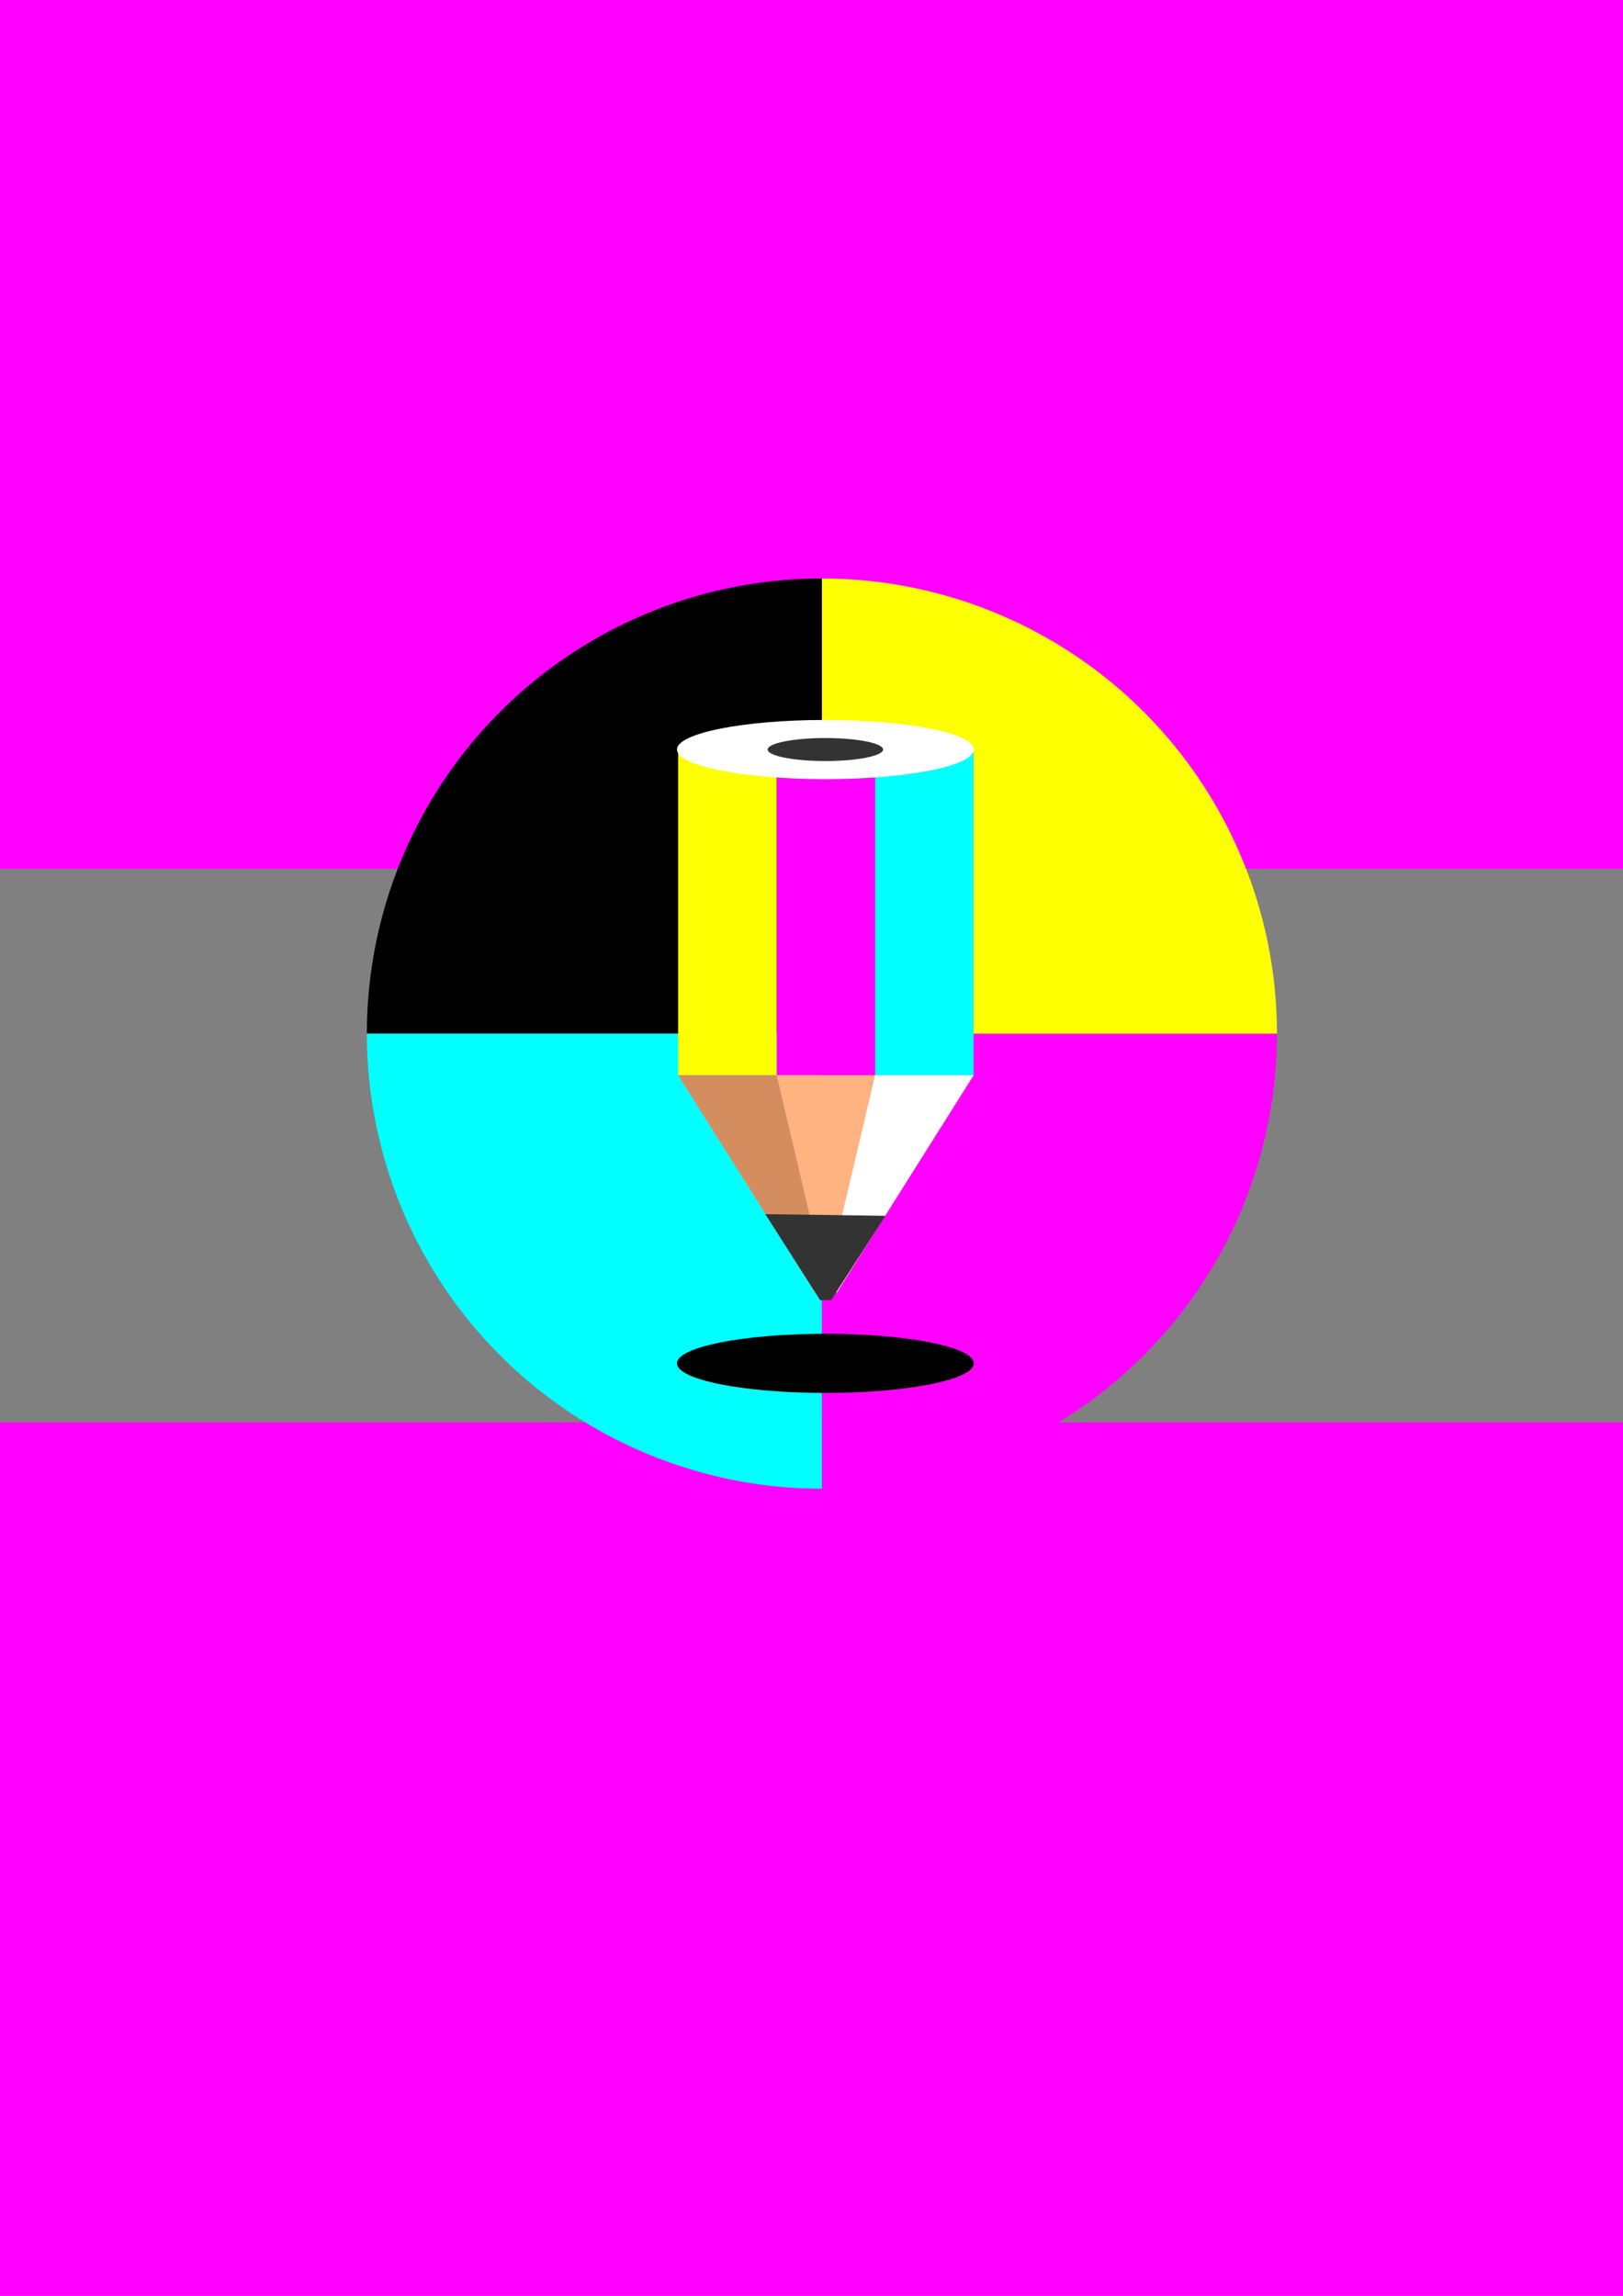 <?xml version="1.0" encoding="UTF-8" standalone="no"?>
<!-- Created with Inkscape (http://www.inkscape.org/) -->

<svg
   width="210mm"
   height="297mm"
   viewBox="0 0 210 297"
   version="1.1"
   id="svg186265"
   inkscape:version="1.1 (c68e22c387, 2021-05-23)"
   sodipodi:docname="da-nahledtisku.svg"
   xmlns:inkscape="http://www.inkscape.org/namespaces/inkscape"
   xmlns:sodipodi="http://sodipodi.sourceforge.net/DTD/sodipodi-0.dtd"
   xmlns="http://www.w3.org/2000/svg"
   xmlns:svg="http://www.w3.org/2000/svg">
  <rect x="0" y="0" width="210" height="297" fill="#808080" stroke="none"/>
  <sodipodi:namedview
     id="namedview186267"
     pagecolor="#ffffff"
     bordercolor="#999999"
     borderopacity="1"
     inkscape:pageshadow="0"
     inkscape:pageopacity="0"
     inkscape:pagecheckerboard="0"
     inkscape:document-units="mm"
     showgrid="false"
     inkscape:zoom="0.24459632"
     inkscape:cx="2005.345"
     inkscape:cy="145.1371"
     inkscape:window-width="1920"
     inkscape:window-height="989"
     inkscape:window-x="-9"
     inkscape:window-y="-9"
     inkscape:window-maximized="1"
     inkscape:current-layer="layer1"
     showguides="true"
     inkscape:guide-bbox="true"
     inkscape:snap-bbox="true">
    <sodipodi:guide
       position="-60.413,156.385"
       orientation="1,0"
       id="guide224862" />
  </sodipodi:namedview>
  <defs
     id="defs186262">
    <rect
       x="580.67"
       y="168.234"
       width="148.462"
       height="227.982"
       id="rect625543" />
    <rect
       x="580.67"
       y="168.234"
       width="148.462"
       height="227.982"
       id="rect70246" />
    <rect
       x="580.67"
       y="168.234"
       width="148.462"
       height="227.982"
       id="rect139275" />
    <rect
       x="580.67"
       y="168.234"
       width="148.462"
       height="227.982"
       id="rect139277" />
    <rect
       x="580.67"
       y="168.234"
       width="148.462"
       height="227.982"
       id="rect161517" />
  </defs>
  <g
     inkscape:label="Layer 1"
     inkscape:groupmode="layer"
     id="layer1">
    <rect
       style="fill:#ff00ff;fill-opacity:1;fill-rule:evenodd;stroke-width:0.265"
       id="rect221099"
       width="220"
       height="117.399"
       x="-5"
       y="-5" />
    <rect
       style="fill:#ff00ff;fill-opacity:1;fill-rule:evenodd;stroke-width:0.265"
       id="rect224810"
       width="220"
       height="117.399"
       x="-5"
       y="184" />
    <path
       style="fill:#ff00ff;fill-opacity:1;stroke-width:1.96;stroke-linecap:round;stroke-linejoin:round;paint-order:stroke fill markers;stop-color:#000000"
       id="path187129"
       sodipodi:type="arc"
       sodipodi:cx="106.34653"
       sodipodi:cy="133.71283"
       sodipodi:rx="58.877598"
       sodipodi:ry="58.877598"
       sodipodi:start="0"
       sodipodi:end="1.5707963"
       sodipodi:arc-type="slice"
       d="m 165.224,133.713 a 58.878,58.878 0 0 1 -58.878,58.878 v -58.878 z"
       inkscape:export-filename="C:\Users\quant\OneDrive\Documents\da-logo.png"
       inkscape:export-xdpi="299.89844"
       inkscape:export-ydpi="299.89844" />
    <path
       style="fill:#feff01;fill-opacity:1;stroke-width:1.96;stroke-linecap:round;stroke-linejoin:round;paint-order:stroke fill markers;stop-color:#000000"
       id="path187131"
       sodipodi:type="arc"
       sodipodi:cx="-133.71283"
       sodipodi:cy="106.34653"
       sodipodi:rx="58.877598"
       sodipodi:ry="58.877598"
       sodipodi:start="0"
       sodipodi:end="1.5707963"
       sodipodi:arc-type="slice"
       inkscape:transform-center-x="-123.92621"
       inkscape:transform-center-y="-107.27076"
       transform="rotate(-90)"
       d="m -74.835,106.347 a 58.878,58.878 0 0 1 -58.878,58.878 v -58.878 z"
       inkscape:export-filename="C:\Users\quant\OneDrive\Documents\da-logo.png"
       inkscape:export-xdpi="299.89844"
       inkscape:export-ydpi="299.89844" />
    <path
       style="fill:#000000;fill-opacity:1;stroke-width:1.96;stroke-linecap:round;stroke-linejoin:round;paint-order:stroke fill markers;stop-color:#000000"
       id="path187133"
       sodipodi:type="arc"
       sodipodi:cx="-106.34653"
       sodipodi:cy="-133.71283"
       sodipodi:rx="58.877598"
       sodipodi:ry="58.877598"
       sodipodi:start="0"
       sodipodi:end="1.5707963"
       sodipodi:arc-type="slice"
       transform="scale(-1)"
       d="m -47.469,-133.713 a 58.878,58.878 0 0 1 -58.878,58.878 v -58.878 z"
       inkscape:export-filename="C:\Users\quant\OneDrive\Documents\da-logo.png"
       inkscape:export-xdpi="299.89844"
       inkscape:export-ydpi="299.89844" />
    <path
       style="fill:#00ffff;fill-opacity:1;stroke-width:1.96;stroke-linecap:round;stroke-linejoin:round;paint-order:stroke fill markers;stop-color:#000000"
       id="path187135"
       sodipodi:type="arc"
       sodipodi:cx="133.71283"
       sodipodi:cy="-106.34653"
       sodipodi:rx="58.877598"
       sodipodi:ry="58.877598"
       sodipodi:start="0"
       sodipodi:end="1.5707963"
       sodipodi:arc-type="slice"
       inkscape:transform-center-x="123.92605"
       inkscape:transform-center-y="107.27074"
       transform="rotate(90)"
       d="m 192.59,-106.347 a 58.878,58.878 0 0 1 -58.878,58.878 v -58.878 z"
       inkscape:export-filename="C:\Users\quant\OneDrive\Documents\da-logo.png"
       inkscape:export-xdpi="299.89844"
       inkscape:export-ydpi="299.89844" />
    <rect
       style="fill:#00ffff;fill-opacity:1;fill-rule:evenodd;stroke:none;stroke-width:0.068"
       id="rect187137"
       width="12.744"
       height="41.893"
       x="-125.976"
       y="97.202"
       inkscape:export-xdpi="299.89844"
       inkscape:export-ydpi="299.89844"
       transform="scale(-1,1)"
       inkscape:export-filename="C:\Users\quant\OneDrive\Documents\da-logo.png" />
    <rect
       style="fill:#ff00ff;fill-opacity:1;fill-rule:evenodd;stroke:none;stroke-width:0.068"
       id="rect187139"
       width="12.744"
       height="41.893"
       x="-113.232"
       y="97.202"
       inkscape:export-xdpi="299.89844"
       inkscape:export-ydpi="299.89844"
       transform="scale(-1,1)"
       inkscape:export-filename="C:\Users\quant\OneDrive\Documents\da-logo.png" />
    <rect
       style="fill:#feff01;fill-opacity:1;fill-rule:evenodd;stroke:none;stroke-width:0.068"
       id="rect187141"
       width="12.744"
       height="41.893"
       x="-100.488"
       y="97.202"
       inkscape:export-xdpi="299.89844"
       inkscape:export-ydpi="299.89844"
       transform="scale(-1,1)"
       inkscape:export-filename="C:\Users\quant\OneDrive\Documents\da-logo.png" />
    <path
       id="path187143"
       style="fill:#ffb380;fill-rule:evenodd;stroke:none;stroke-width:0.068"
       d="M 125.977,139.095 H 87.745 l 17.693,28.096 h 2.845 z"
       sodipodi:nodetypes="ccccc"
       inkscape:export-xdpi="299.89844"
       inkscape:export-ydpi="299.89844"
       inkscape:export-filename="C:\Users\quant\OneDrive\Documents\da-logo.png" />
    <path
       id="path187145"
       style="fill:#ffffff;fill-rule:evenodd;stroke:none;stroke-width:0.068"
       d="m 125.976,139.095 h -12.744 l -6.694,28.341 1.744,-0.245 z"
       sodipodi:nodetypes="ccccc"
       inkscape:export-xdpi="299.89844"
       inkscape:export-ydpi="299.89844"
       inkscape:export-filename="C:\Users\quant\OneDrive\Documents\da-logo.png" />
    <path
       id="path187147"
       style="fill:#d38d5f;fill-rule:evenodd;stroke:none;stroke-width:0.068"
       d="m 87.745,139.095 h 12.744 l 6.694,28.341 -1.744,-0.245 z"
       sodipodi:nodetypes="ccccc"
       inkscape:export-xdpi="299.89844"
       inkscape:export-ydpi="299.89844"
       inkscape:export-filename="C:\Users\quant\OneDrive\Documents\da-logo.png" />
    <path
       id="path187149"
       style="fill:#333333;fill-rule:evenodd;stroke:none;stroke-width:0.068"
       d="m 114.567,157.286 -15.541,-0.216 7.102,11.134 1.42,-0.022 z"
       sodipodi:nodetypes="ccccc"
       inkscape:export-xdpi="299.89844"
       inkscape:export-ydpi="299.89844"
       inkscape:export-filename="C:\Users\quant\OneDrive\Documents\da-logo.png" />
    <ellipse
       style="fill:#000000;fill-opacity:1;fill-rule:evenodd;stroke-width:0.068"
       id="ellipse187151"
       cx="-106.796"
       cy="176.372"
       rx="19.203"
       ry="3.828"
       inkscape:export-xdpi="299.89844"
       inkscape:export-ydpi="299.89844"
       transform="scale(-1,1)"
       inkscape:export-filename="C:\Users\quant\OneDrive\Documents\da-logo.png" />
    <ellipse
       style="fill:#ffffff;fill-opacity:1;fill-rule:evenodd;stroke:none;stroke-width:0.068"
       id="ellipse187153"
       cx="-106.796"
       cy="96.965"
       rx="19.203"
       ry="3.828"
       inkscape:export-xdpi="299.89844"
       inkscape:export-ydpi="299.89844"
       transform="scale(-1,1)"
       inkscape:export-filename="C:\Users\quant\OneDrive\Documents\da-logo.png" />
    <ellipse
       style="fill:#333333;fill-opacity:1;fill-rule:evenodd;stroke:none;stroke-width:0.068"
       id="ellipse187155"
       cx="-106.796"
       cy="96.965"
       rx="7.467"
       ry="1.488"
       inkscape:export-xdpi="299.89844"
       inkscape:export-ydpi="299.89844"
       transform="scale(-1,1)"
       inkscape:export-filename="C:\Users\quant\OneDrive\Documents\da-logo.png" />
  </g>
</svg>

